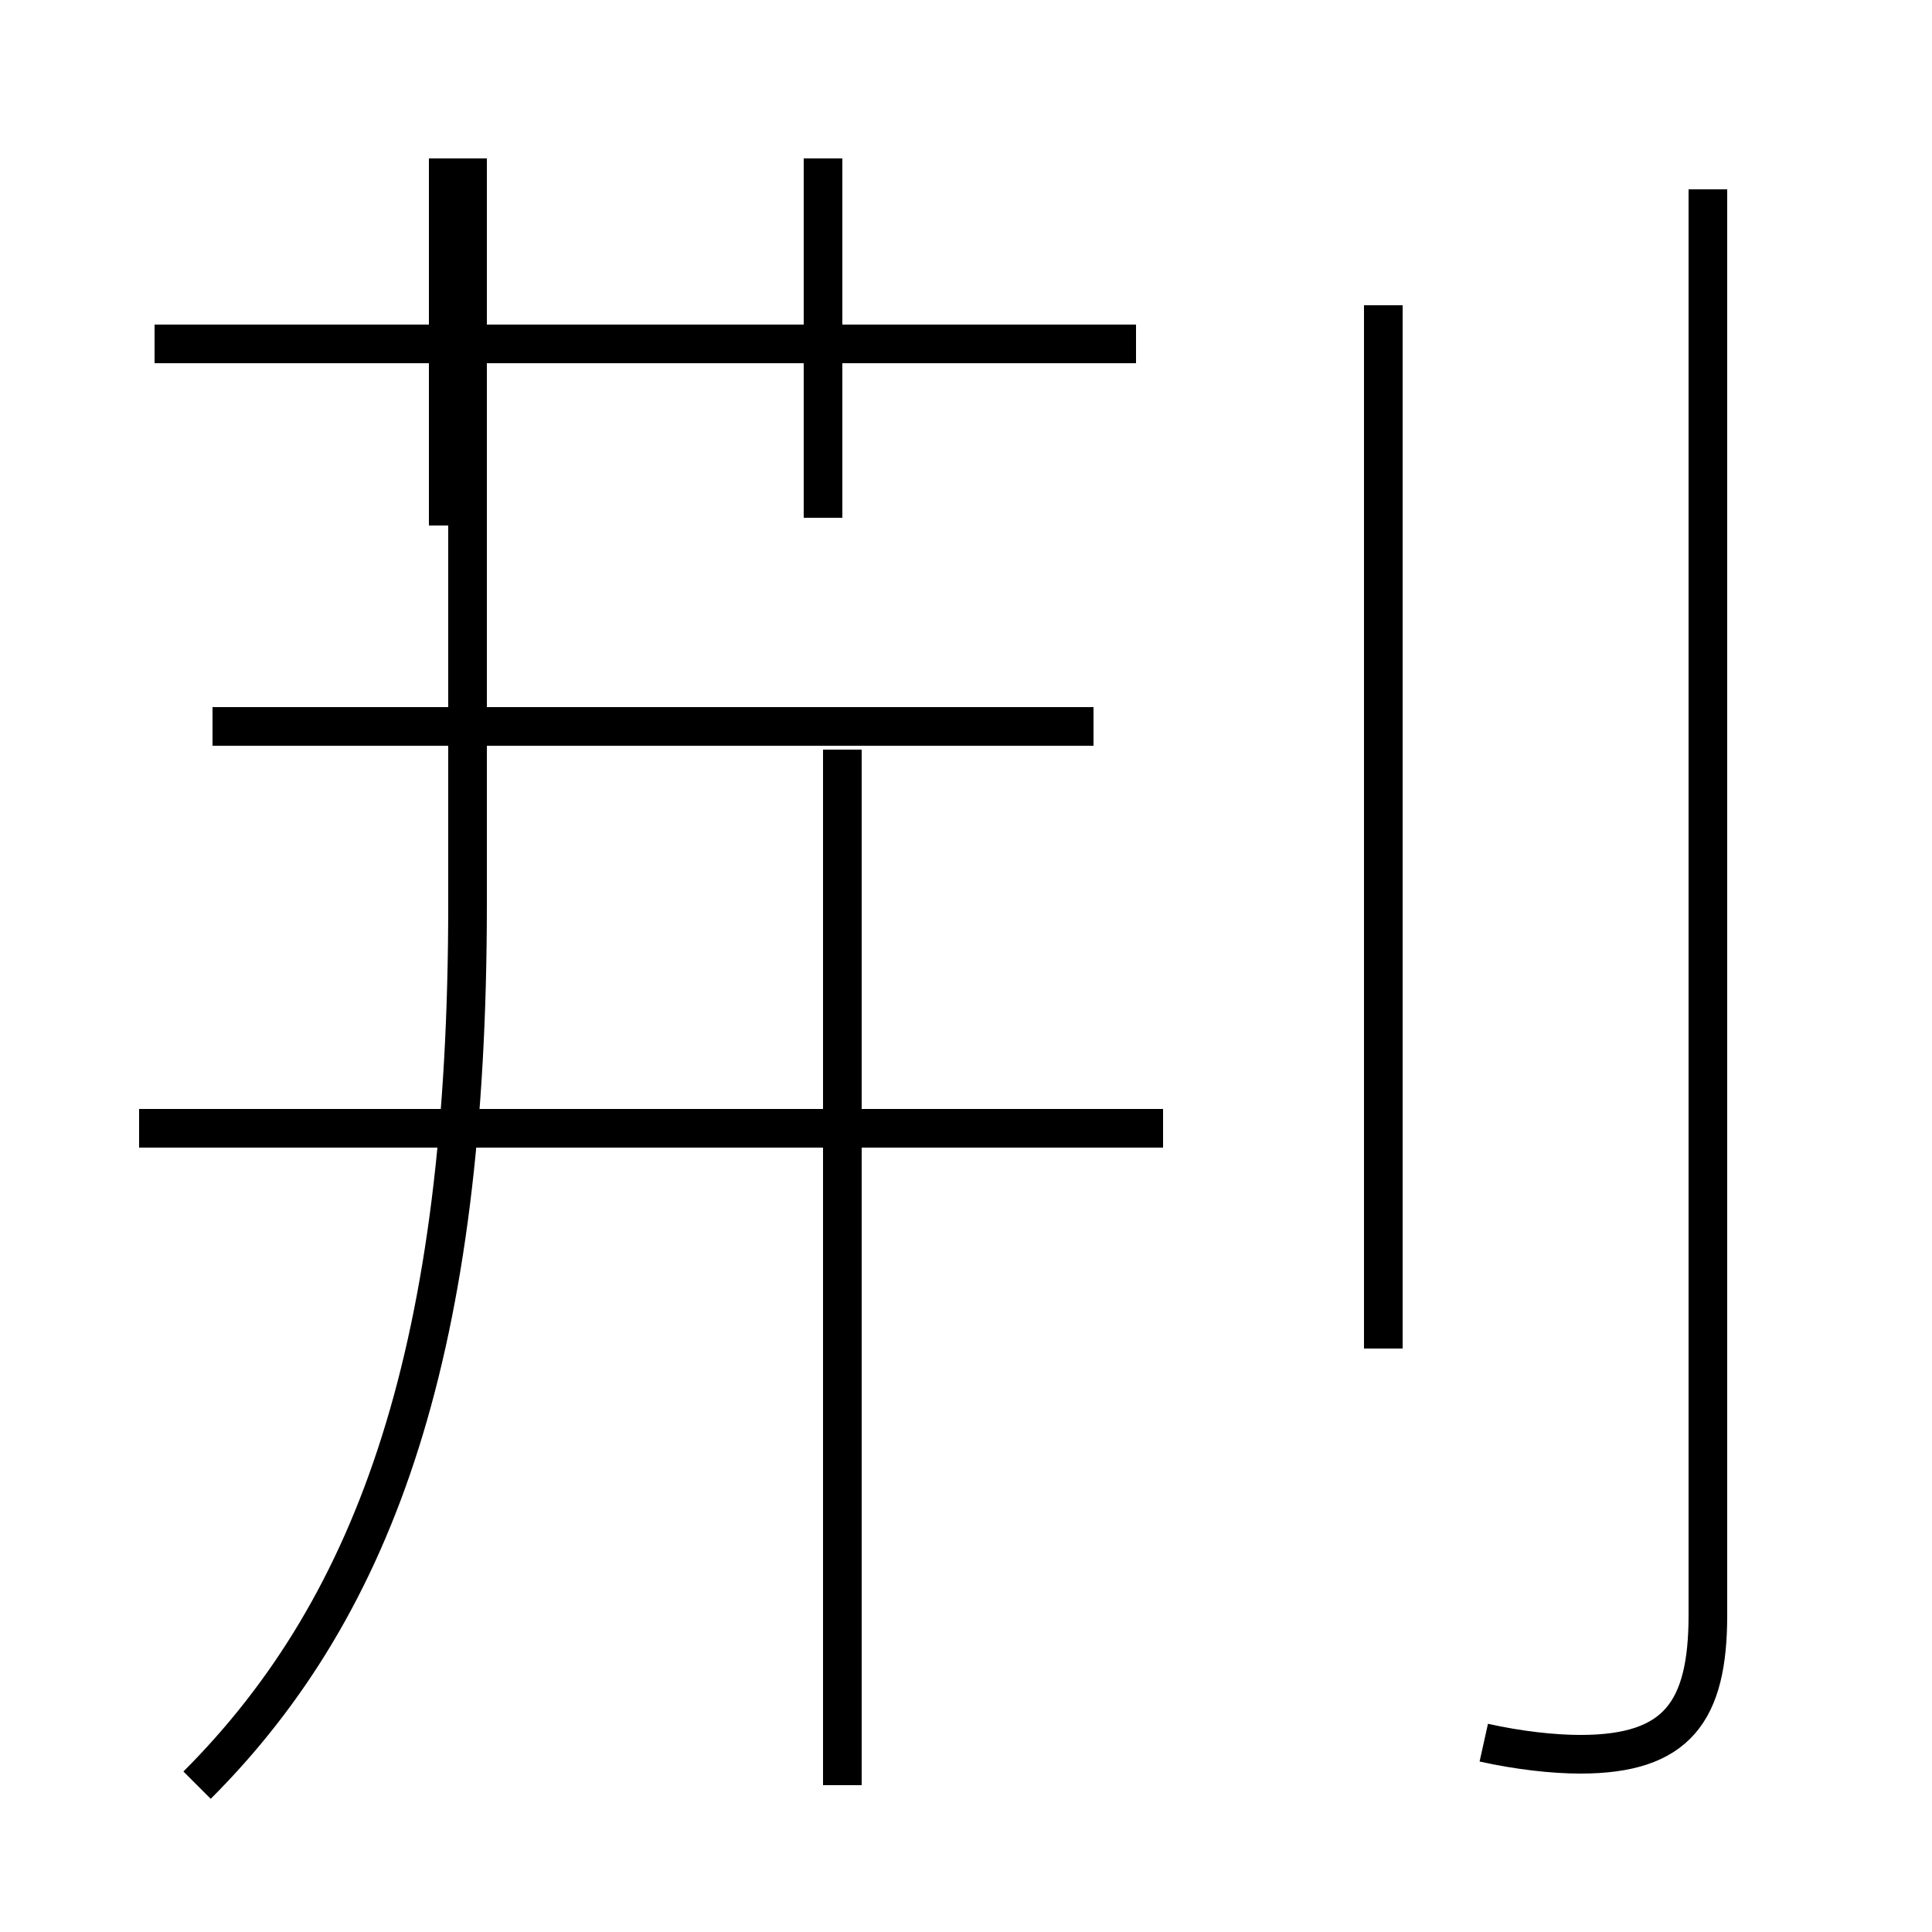 <?xml version='1.0' encoding='utf8'?>
<svg viewBox="0.0 -6.0 50.0 50.0" version="1.1" xmlns="http://www.w3.org/2000/svg">
<rect x="0.0" y="-6.0" width="50.0" height="50.0" fill="#808080" stroke="none"/>
<rect x="-1000" y="-1000" width="2000" height="2000" stroke="white" fill="white"/>
<g style="fill:white;stroke:#000000;  stroke-width:1">
<path d="M 38.4 1.1 C 39.3 1.3 40.2 1.4 40.9 1.4 C 43.4 1.4 44.2 0.3 44.2 -2.2 L 44.2 -39.1 M 5.1 2.2 C 9.8 -2.5 12.1 -9.2 12.1 -20.6 L 12.1 -39.9 M 21.8 2.2 L 21.8 -24.6 M 30.1 -14.8 L 3.6 -14.8 M 28.3 -25.2 L 5.5 -25.2 M 11.6 -30.4 L 11.6 -39.9 M 29.4 -35.1 L 4.0 -35.1 M 21.3 -30.6 L 21.3 -39.9 M 35.8 -9.1 L 35.8 -36.1" transform="translate(0.0, 38.0)" />
</g>
</svg>